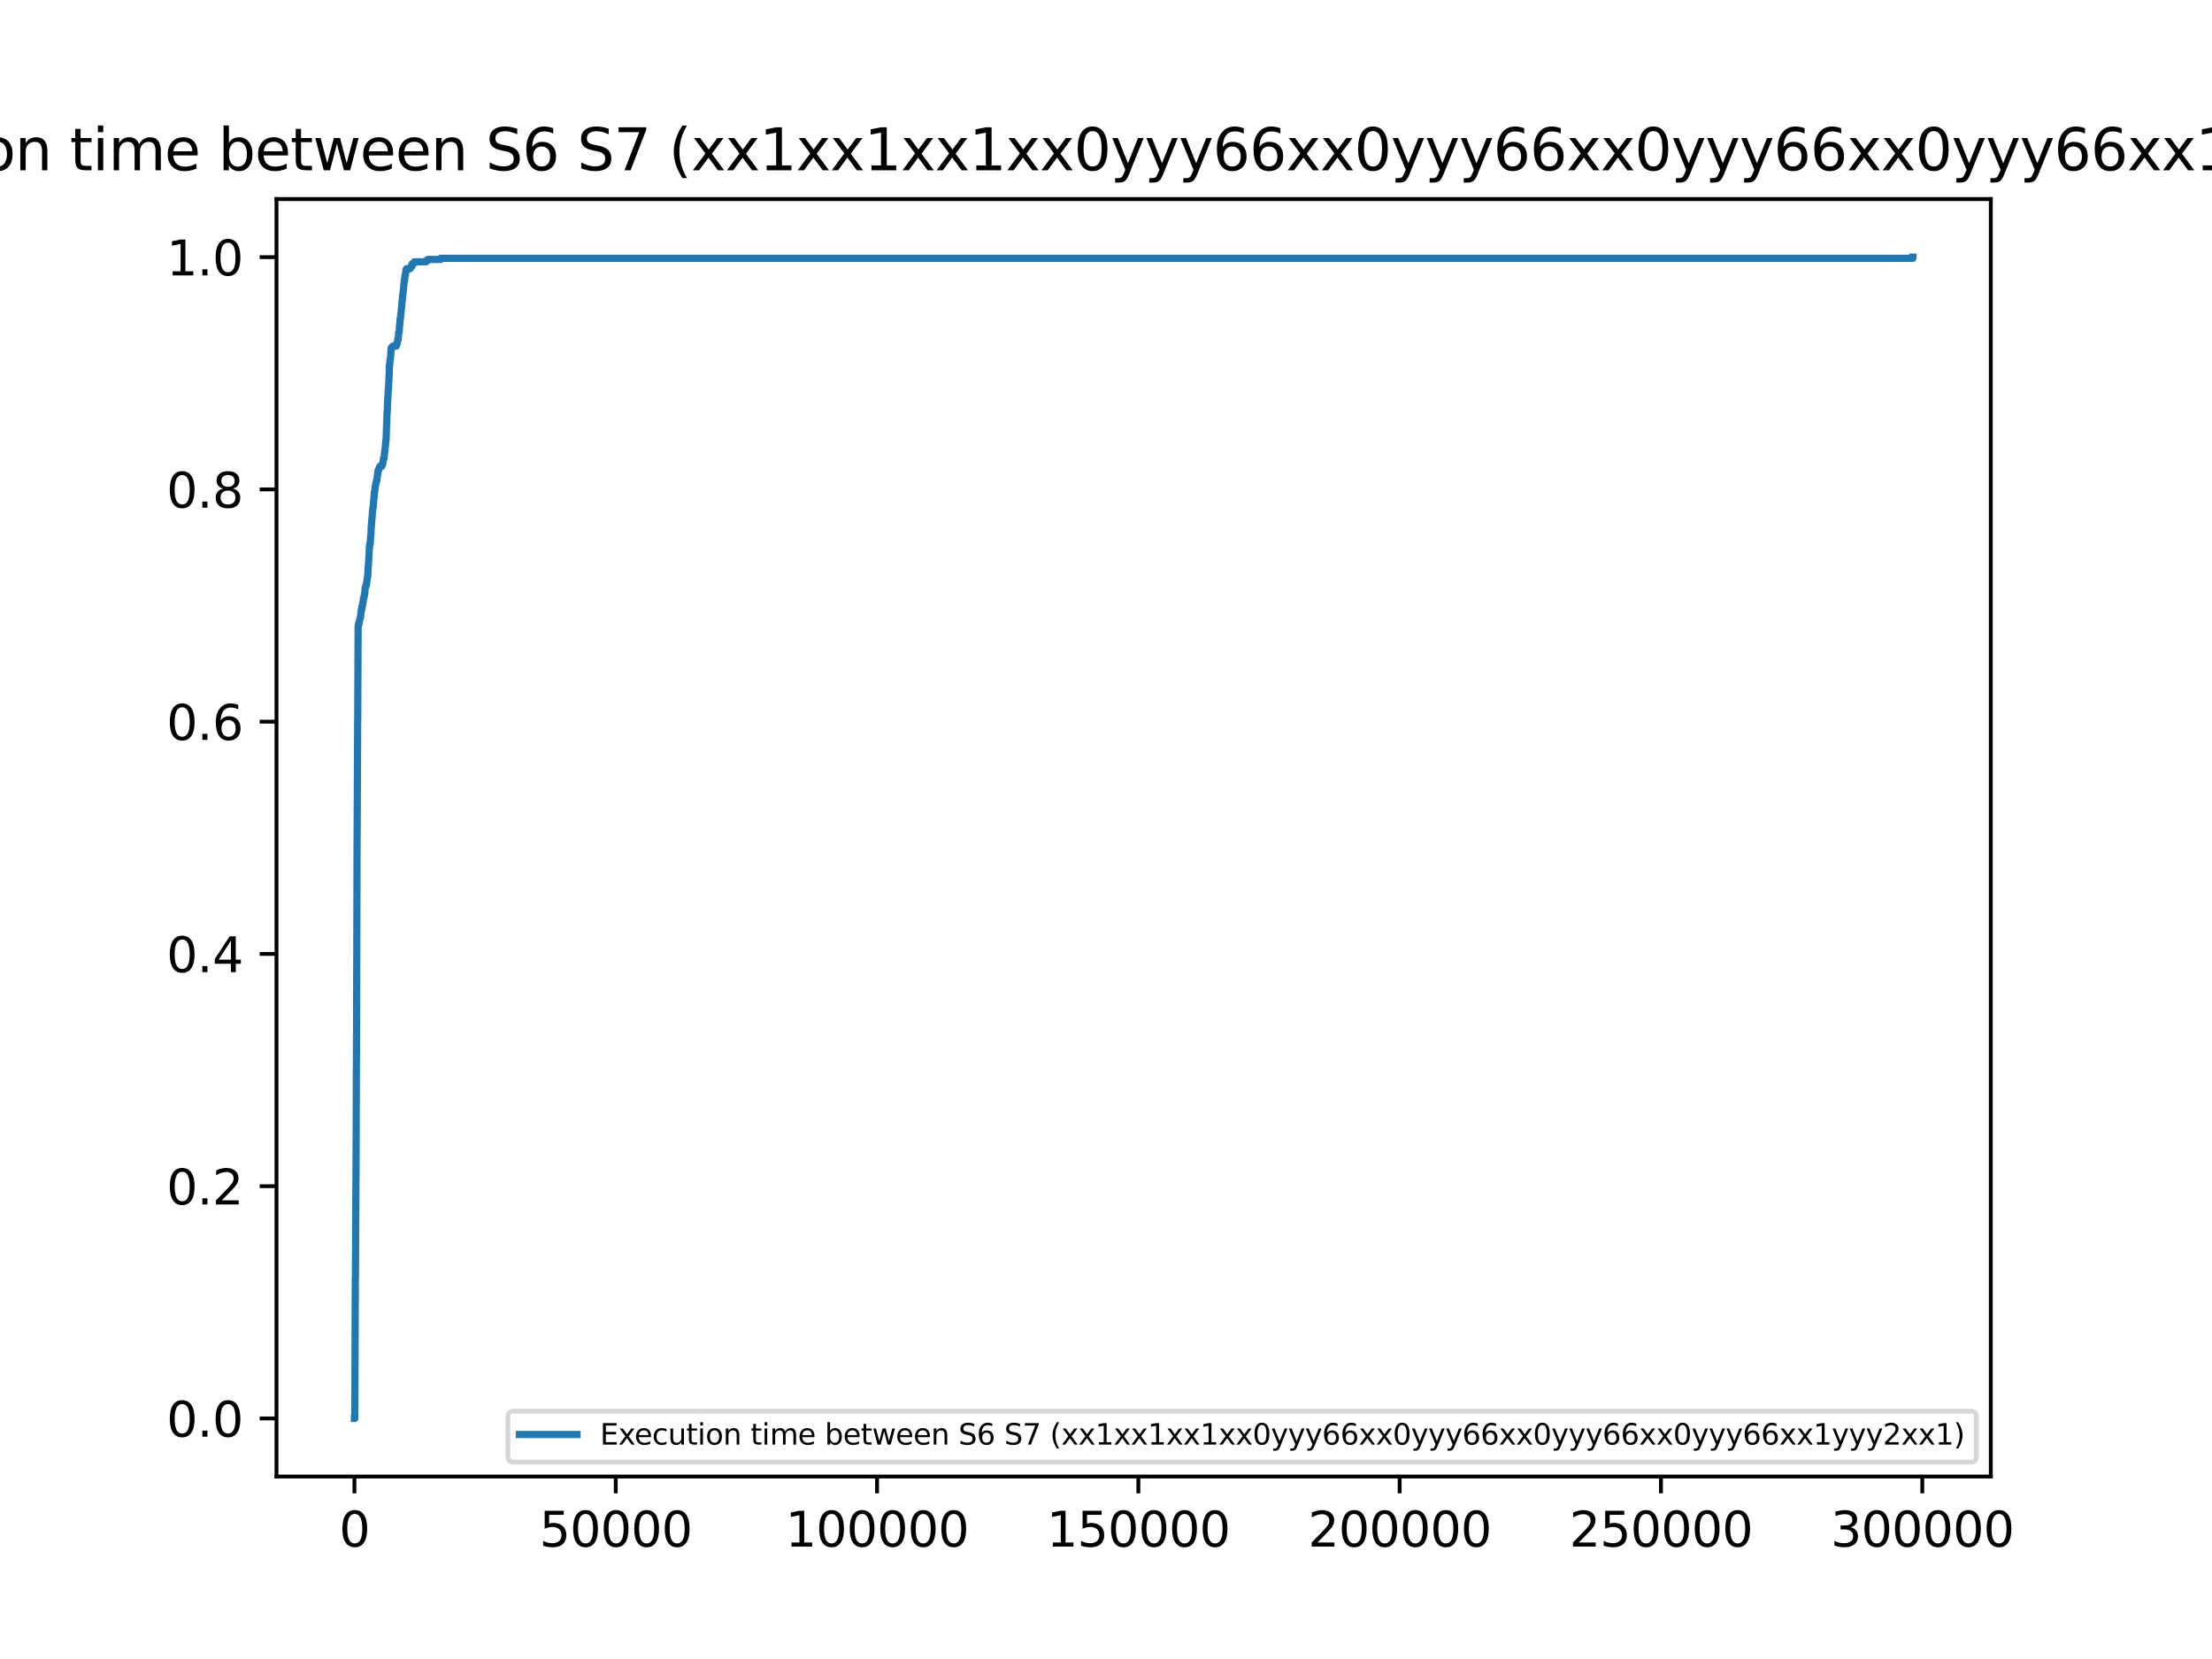 <?xml version="1.0" encoding="utf-8" standalone="no"?>
<!DOCTYPE svg PUBLIC "-//W3C//DTD SVG 1.1//EN"
  "http://www.w3.org/Graphics/SVG/1.1/DTD/svg11.dtd">
<svg xmlns:xlink="http://www.w3.org/1999/xlink" width="460.8pt" height="345.6pt" viewBox="0 0 460.8 345.6" xmlns="http://www.w3.org/2000/svg" version="1.1">
 <defs>
  <style type="text/css">*{stroke-linejoin: round; stroke-linecap: butt}</style>
 </defs>
 <g id="figure_1">
  <g id="patch_1">
   <path d="M 0 345.6 
L 460.8 345.6 
L 460.8 0 
L 0 0 
z
" style="fill: #ffffff"/>
  </g>
  <g id="axes_1">
   <g id="patch_2">
    <path d="M 57.6 307.584 
L 414.72 307.584 
L 414.72 41.472 
L 57.6 41.472 
z
" style="fill: #ffffff"/>
   </g>
   <g id="matplotlib.axis_1">
    <g id="xtick_1">
     <g id="line2d_1">
      <defs>
       <path id="m9b8b669dfe" d="M 0 0 
L 0 3.5 
" style="stroke: #000000; stroke-width: 0.8"/>
      </defs>
      <g>
       <use xlink:href="#m9b8b669dfe" x="73.833" y="307.584" style="stroke: #000000; stroke-width: 0.8"/>
      </g>
     </g>
     <g id="text_1">
      <!-- 0 -->
      <g transform="translate(70.651 322.182) scale(0.1 -0.1)">
       <defs>
        <path id="DejaVuSans-30" d="M 2034 4250 
Q 1547 4250 1301 3770 
Q 1056 3291 1056 2328 
Q 1056 1369 1301 889 
Q 1547 409 2034 409 
Q 2525 409 2770 889 
Q 3016 1369 3016 2328 
Q 3016 3291 2770 3770 
Q 2525 4250 2034 4250 
z
M 2034 4750 
Q 2819 4750 3233 4129 
Q 3647 3509 3647 2328 
Q 3647 1150 3233 529 
Q 2819 -91 2034 -91 
Q 1250 -91 836 529 
Q 422 1150 422 2328 
Q 422 3509 836 4129 
Q 1250 4750 2034 4750 
z
" transform="scale(0.016)"/>
       </defs>
       <use xlink:href="#DejaVuSans-30"/>
      </g>
     </g>
    </g>
    <g id="xtick_2">
     <g id="line2d_2">
      <g>
       <use xlink:href="#m9b8b669dfe" x="128.268" y="307.584" style="stroke: #000000; stroke-width: 0.8"/>
      </g>
     </g>
     <g id="text_2">
      <!-- 50000 -->
      <g transform="translate(112.362 322.182) scale(0.1 -0.1)">
       <defs>
        <path id="DejaVuSans-35" d="M 691 4666 
L 3169 4666 
L 3169 4134 
L 1269 4134 
L 1269 2991 
Q 1406 3038 1543 3061 
Q 1681 3084 1819 3084 
Q 2600 3084 3056 2656 
Q 3513 2228 3513 1497 
Q 3513 744 3044 326 
Q 2575 -91 1722 -91 
Q 1428 -91 1123 -41 
Q 819 9 494 109 
L 494 744 
Q 775 591 1075 516 
Q 1375 441 1709 441 
Q 2250 441 2565 725 
Q 2881 1009 2881 1497 
Q 2881 1984 2565 2268 
Q 2250 2553 1709 2553 
Q 1456 2553 1204 2497 
Q 953 2441 691 2322 
L 691 4666 
z
" transform="scale(0.016)"/>
       </defs>
       <use xlink:href="#DejaVuSans-35"/>
       <use xlink:href="#DejaVuSans-30" x="63.623"/>
       <use xlink:href="#DejaVuSans-30" x="127.246"/>
       <use xlink:href="#DejaVuSans-30" x="190.869"/>
       <use xlink:href="#DejaVuSans-30" x="254.492"/>
      </g>
     </g>
    </g>
    <g id="xtick_3">
     <g id="line2d_3">
      <g>
       <use xlink:href="#m9b8b669dfe" x="182.704" y="307.584" style="stroke: #000000; stroke-width: 0.8"/>
      </g>
     </g>
     <g id="text_3">
      <!-- 100000 -->
      <g transform="translate(163.617 322.182) scale(0.1 -0.1)">
       <defs>
        <path id="DejaVuSans-31" d="M 794 531 
L 1825 531 
L 1825 4091 
L 703 3866 
L 703 4441 
L 1819 4666 
L 2450 4666 
L 2450 531 
L 3481 531 
L 3481 0 
L 794 0 
L 794 531 
z
" transform="scale(0.016)"/>
       </defs>
       <use xlink:href="#DejaVuSans-31"/>
       <use xlink:href="#DejaVuSans-30" x="63.623"/>
       <use xlink:href="#DejaVuSans-30" x="127.246"/>
       <use xlink:href="#DejaVuSans-30" x="190.869"/>
       <use xlink:href="#DejaVuSans-30" x="254.492"/>
       <use xlink:href="#DejaVuSans-30" x="318.115"/>
      </g>
     </g>
    </g>
    <g id="xtick_4">
     <g id="line2d_4">
      <g>
       <use xlink:href="#m9b8b669dfe" x="237.14" y="307.584" style="stroke: #000000; stroke-width: 0.8"/>
      </g>
     </g>
     <g id="text_4">
      <!-- 150000 -->
      <g transform="translate(218.052 322.182) scale(0.1 -0.1)">
       <use xlink:href="#DejaVuSans-31"/>
       <use xlink:href="#DejaVuSans-35" x="63.623"/>
       <use xlink:href="#DejaVuSans-30" x="127.246"/>
       <use xlink:href="#DejaVuSans-30" x="190.869"/>
       <use xlink:href="#DejaVuSans-30" x="254.492"/>
       <use xlink:href="#DejaVuSans-30" x="318.115"/>
      </g>
     </g>
    </g>
    <g id="xtick_5">
     <g id="line2d_5">
      <g>
       <use xlink:href="#m9b8b669dfe" x="291.576" y="307.584" style="stroke: #000000; stroke-width: 0.8"/>
      </g>
     </g>
     <g id="text_5">
      <!-- 200000 -->
      <g transform="translate(272.488 322.182) scale(0.1 -0.1)">
       <defs>
        <path id="DejaVuSans-32" d="M 1228 531 
L 3431 531 
L 3431 0 
L 469 0 
L 469 531 
Q 828 903 1448 1529 
Q 2069 2156 2228 2338 
Q 2531 2678 2651 2914 
Q 2772 3150 2772 3378 
Q 2772 3750 2511 3984 
Q 2250 4219 1831 4219 
Q 1534 4219 1204 4116 
Q 875 4013 500 3803 
L 500 4441 
Q 881 4594 1212 4672 
Q 1544 4750 1819 4750 
Q 2544 4750 2975 4387 
Q 3406 4025 3406 3419 
Q 3406 3131 3298 2873 
Q 3191 2616 2906 2266 
Q 2828 2175 2409 1742 
Q 1991 1309 1228 531 
z
" transform="scale(0.016)"/>
       </defs>
       <use xlink:href="#DejaVuSans-32"/>
       <use xlink:href="#DejaVuSans-30" x="63.623"/>
       <use xlink:href="#DejaVuSans-30" x="127.246"/>
       <use xlink:href="#DejaVuSans-30" x="190.869"/>
       <use xlink:href="#DejaVuSans-30" x="254.492"/>
       <use xlink:href="#DejaVuSans-30" x="318.115"/>
      </g>
     </g>
    </g>
    <g id="xtick_6">
     <g id="line2d_6">
      <g>
       <use xlink:href="#m9b8b669dfe" x="346.011" y="307.584" style="stroke: #000000; stroke-width: 0.8"/>
      </g>
     </g>
     <g id="text_6">
      <!-- 250000 -->
      <g transform="translate(326.924 322.182) scale(0.1 -0.1)">
       <use xlink:href="#DejaVuSans-32"/>
       <use xlink:href="#DejaVuSans-35" x="63.623"/>
       <use xlink:href="#DejaVuSans-30" x="127.246"/>
       <use xlink:href="#DejaVuSans-30" x="190.869"/>
       <use xlink:href="#DejaVuSans-30" x="254.492"/>
       <use xlink:href="#DejaVuSans-30" x="318.115"/>
      </g>
     </g>
    </g>
    <g id="xtick_7">
     <g id="line2d_7">
      <g>
       <use xlink:href="#m9b8b669dfe" x="400.447" y="307.584" style="stroke: #000000; stroke-width: 0.8"/>
      </g>
     </g>
     <g id="text_7">
      <!-- 300000 -->
      <g transform="translate(381.359 322.182) scale(0.1 -0.1)">
       <defs>
        <path id="DejaVuSans-33" d="M 2597 2516 
Q 3050 2419 3304 2112 
Q 3559 1806 3559 1356 
Q 3559 666 3084 287 
Q 2609 -91 1734 -91 
Q 1441 -91 1130 -33 
Q 819 25 488 141 
L 488 750 
Q 750 597 1062 519 
Q 1375 441 1716 441 
Q 2309 441 2620 675 
Q 2931 909 2931 1356 
Q 2931 1769 2642 2001 
Q 2353 2234 1838 2234 
L 1294 2234 
L 1294 2753 
L 1863 2753 
Q 2328 2753 2575 2939 
Q 2822 3125 2822 3475 
Q 2822 3834 2567 4026 
Q 2313 4219 1838 4219 
Q 1578 4219 1281 4162 
Q 984 4106 628 3988 
L 628 4550 
Q 988 4650 1302 4700 
Q 1616 4750 1894 4750 
Q 2613 4750 3031 4423 
Q 3450 4097 3450 3541 
Q 3450 3153 3228 2886 
Q 3006 2619 2597 2516 
z
" transform="scale(0.016)"/>
       </defs>
       <use xlink:href="#DejaVuSans-33"/>
       <use xlink:href="#DejaVuSans-30" x="63.623"/>
       <use xlink:href="#DejaVuSans-30" x="127.246"/>
       <use xlink:href="#DejaVuSans-30" x="190.869"/>
       <use xlink:href="#DejaVuSans-30" x="254.492"/>
       <use xlink:href="#DejaVuSans-30" x="318.115"/>
      </g>
     </g>
    </g>
   </g>
   <g id="matplotlib.axis_2">
    <g id="ytick_1">
     <g id="line2d_8">
      <defs>
       <path id="mf1e18f7079" d="M 0 0 
L -3.5 0 
" style="stroke: #000000; stroke-width: 0.8"/>
      </defs>
      <g>
       <use xlink:href="#mf1e18f7079" x="57.6" y="295.488" style="stroke: #000000; stroke-width: 0.8"/>
      </g>
     </g>
     <g id="text_8">
      <!-- 0.0 -->
      <g transform="translate(34.697 299.287) scale(0.1 -0.1)">
       <defs>
        <path id="DejaVuSans-2e" d="M 684 794 
L 1344 794 
L 1344 0 
L 684 0 
L 684 794 
z
" transform="scale(0.016)"/>
       </defs>
       <use xlink:href="#DejaVuSans-30"/>
       <use xlink:href="#DejaVuSans-2e" x="63.623"/>
       <use xlink:href="#DejaVuSans-30" x="95.41"/>
      </g>
     </g>
    </g>
    <g id="ytick_2">
     <g id="line2d_9">
      <g>
       <use xlink:href="#mf1e18f7079" x="57.6" y="247.104" style="stroke: #000000; stroke-width: 0.8"/>
      </g>
     </g>
     <g id="text_9">
      <!-- 0.2 -->
      <g transform="translate(34.697 250.903) scale(0.1 -0.1)">
       <use xlink:href="#DejaVuSans-30"/>
       <use xlink:href="#DejaVuSans-2e" x="63.623"/>
       <use xlink:href="#DejaVuSans-32" x="95.41"/>
      </g>
     </g>
    </g>
    <g id="ytick_3">
     <g id="line2d_10">
      <g>
       <use xlink:href="#mf1e18f7079" x="57.6" y="198.72" style="stroke: #000000; stroke-width: 0.8"/>
      </g>
     </g>
     <g id="text_10">
      <!-- 0.4 -->
      <g transform="translate(34.697 202.519) scale(0.1 -0.1)">
       <defs>
        <path id="DejaVuSans-34" d="M 2419 4116 
L 825 1625 
L 2419 1625 
L 2419 4116 
z
M 2253 4666 
L 3047 4666 
L 3047 1625 
L 3713 1625 
L 3713 1100 
L 3047 1100 
L 3047 0 
L 2419 0 
L 2419 1100 
L 313 1100 
L 313 1709 
L 2253 4666 
z
" transform="scale(0.016)"/>
       </defs>
       <use xlink:href="#DejaVuSans-30"/>
       <use xlink:href="#DejaVuSans-2e" x="63.623"/>
       <use xlink:href="#DejaVuSans-34" x="95.41"/>
      </g>
     </g>
    </g>
    <g id="ytick_4">
     <g id="line2d_11">
      <g>
       <use xlink:href="#mf1e18f7079" x="57.6" y="150.336" style="stroke: #000000; stroke-width: 0.8"/>
      </g>
     </g>
     <g id="text_11">
      <!-- 0.6 -->
      <g transform="translate(34.697 154.135) scale(0.1 -0.1)">
       <defs>
        <path id="DejaVuSans-36" d="M 2113 2584 
Q 1688 2584 1439 2293 
Q 1191 2003 1191 1497 
Q 1191 994 1439 701 
Q 1688 409 2113 409 
Q 2538 409 2786 701 
Q 3034 994 3034 1497 
Q 3034 2003 2786 2293 
Q 2538 2584 2113 2584 
z
M 3366 4563 
L 3366 3988 
Q 3128 4100 2886 4159 
Q 2644 4219 2406 4219 
Q 1781 4219 1451 3797 
Q 1122 3375 1075 2522 
Q 1259 2794 1537 2939 
Q 1816 3084 2150 3084 
Q 2853 3084 3261 2657 
Q 3669 2231 3669 1497 
Q 3669 778 3244 343 
Q 2819 -91 2113 -91 
Q 1303 -91 875 529 
Q 447 1150 447 2328 
Q 447 3434 972 4092 
Q 1497 4750 2381 4750 
Q 2619 4750 2861 4703 
Q 3103 4656 3366 4563 
z
" transform="scale(0.016)"/>
       </defs>
       <use xlink:href="#DejaVuSans-30"/>
       <use xlink:href="#DejaVuSans-2e" x="63.623"/>
       <use xlink:href="#DejaVuSans-36" x="95.41"/>
      </g>
     </g>
    </g>
    <g id="ytick_5">
     <g id="line2d_12">
      <g>
       <use xlink:href="#mf1e18f7079" x="57.6" y="101.952" style="stroke: #000000; stroke-width: 0.8"/>
      </g>
     </g>
     <g id="text_12">
      <!-- 0.8 -->
      <g transform="translate(34.697 105.751) scale(0.1 -0.1)">
       <defs>
        <path id="DejaVuSans-38" d="M 2034 2216 
Q 1584 2216 1326 1975 
Q 1069 1734 1069 1313 
Q 1069 891 1326 650 
Q 1584 409 2034 409 
Q 2484 409 2743 651 
Q 3003 894 3003 1313 
Q 3003 1734 2745 1975 
Q 2488 2216 2034 2216 
z
M 1403 2484 
Q 997 2584 770 2862 
Q 544 3141 544 3541 
Q 544 4100 942 4425 
Q 1341 4750 2034 4750 
Q 2731 4750 3128 4425 
Q 3525 4100 3525 3541 
Q 3525 3141 3298 2862 
Q 3072 2584 2669 2484 
Q 3125 2378 3379 2068 
Q 3634 1759 3634 1313 
Q 3634 634 3220 271 
Q 2806 -91 2034 -91 
Q 1263 -91 848 271 
Q 434 634 434 1313 
Q 434 1759 690 2068 
Q 947 2378 1403 2484 
z
M 1172 3481 
Q 1172 3119 1398 2916 
Q 1625 2713 2034 2713 
Q 2441 2713 2670 2916 
Q 2900 3119 2900 3481 
Q 2900 3844 2670 4047 
Q 2441 4250 2034 4250 
Q 1625 4250 1398 4047 
Q 1172 3844 1172 3481 
z
" transform="scale(0.016)"/>
       </defs>
       <use xlink:href="#DejaVuSans-30"/>
       <use xlink:href="#DejaVuSans-2e" x="63.623"/>
       <use xlink:href="#DejaVuSans-38" x="95.41"/>
      </g>
     </g>
    </g>
    <g id="ytick_6">
     <g id="line2d_13">
      <g>
       <use xlink:href="#mf1e18f7079" x="57.6" y="53.568" style="stroke: #000000; stroke-width: 0.8"/>
      </g>
     </g>
     <g id="text_13">
      <!-- 1.0 -->
      <g transform="translate(34.697 57.367) scale(0.1 -0.1)">
       <use xlink:href="#DejaVuSans-31"/>
       <use xlink:href="#DejaVuSans-2e" x="63.623"/>
       <use xlink:href="#DejaVuSans-30" x="95.41"/>
      </g>
     </g>
    </g>
   </g>
   <g id="line2d_14">
    <path d="M 73.833 295.488 
L 73.909 295.488 
L 74.018 266.361 
L 74.018 266.361 
L 74.04 266.361 
L 74.148 245.66 
L 74.148 245.66 
L 74.159 245.66 
L 74.268 216.052 
L 74.268 216.052 
L 74.279 216.052 
L 74.388 173.685 
L 74.388 173.685 
L 74.399 173.685 
L 74.508 150.095 
L 74.508 150.095 
L 74.519 150.095 
L 74.606 130.357 
L 74.606 130.357 
L 74.682 130.357 
L 74.693 129.875 
L 74.813 129.875 
L 74.911 129.153 
L 74.954 129.153 
L 75.041 128.672 
L 75.096 128.672 
L 75.205 127.468 
L 75.237 127.468 
L 75.259 126.987 
L 75.368 126.987 
L 75.4 126.264 
L 75.4 126.264 
L 75.509 126.264 
L 75.575 125.542 
L 75.629 125.542 
L 75.727 124.579 
L 75.825 124.579 
L 75.89 123.857 
L 75.89 123.857 
L 75.967 123.857 
L 76.075 122.413 
L 76.13 122.413 
L 76.228 121.931 
L 76.326 121.931 
L 76.424 120.969 
L 76.446 120.969 
L 76.522 120.246 
L 76.587 120.246 
L 76.696 118.08 
L 76.729 118.08 
L 76.838 116.154 
L 76.838 116.154 
L 76.859 116.154 
L 76.946 113.988 
L 76.99 113.988 
L 77.023 113.266 
L 77.121 113.266 
L 77.219 111.581 
L 77.251 111.581 
L 77.349 109.414 
L 77.371 109.414 
L 77.48 107.97 
L 77.502 107.97 
L 77.611 106.285 
L 77.632 106.285 
L 77.709 105.563 
L 77.774 105.563 
L 77.883 103.637 
L 77.937 103.637 
L 77.992 102.433 
L 78.068 102.433 
L 78.166 101.23 
L 78.231 101.23 
L 78.307 100.508 
L 78.384 100.508 
L 78.449 100.026 
L 78.525 100.026 
L 78.623 98.823 
L 78.688 98.823 
L 78.732 98.101 
L 78.808 98.101 
L 78.808 97.86 
L 78.928 97.86 
L 79.026 97.378 
L 79.135 97.378 
L 79.135 97.138 
L 79.538 97.138 
L 79.625 96.656 
L 79.734 96.656 
L 79.842 95.934 
L 79.853 95.934 
L 79.886 95.453 
L 80.028 95.453 
L 80.125 94.008 
L 80.18 94.008 
L 80.278 92.805 
L 80.3 92.805 
L 80.354 91.842 
L 80.419 91.842 
L 80.528 88.713 
L 80.528 88.713 
L 80.55 88.713 
L 80.637 85.824 
L 80.637 85.824 
L 80.67 85.824 
L 80.779 82.935 
L 80.8 82.935 
L 80.898 81.01 
L 80.931 81.01 
L 81.04 78.362 
L 81.04 78.362 
L 81.062 78.362 
L 81.127 75.955 
L 81.192 75.955 
L 81.269 74.751 
L 81.334 74.751 
L 81.432 73.307 
L 81.454 73.307 
L 81.465 72.585 
L 81.584 72.585 
L 81.584 72.344 
L 81.813 72.344 
L 81.813 72.103 
L 82.553 72.103 
L 82.564 71.622 
L 82.749 71.622 
L 82.858 70.659 
L 82.967 70.659 
L 83.043 69.215 
L 83.152 69.215 
L 83.228 67.77 
L 83.272 67.77 
L 83.359 66.326 
L 83.424 66.326 
L 83.522 65.122 
L 83.544 65.122 
L 83.642 64.16 
L 83.664 64.16 
L 83.751 62.715 
L 83.794 62.715 
L 83.86 61.512 
L 83.925 61.512 
L 84.023 60.308 
L 84.045 60.308 
L 84.154 59.104 
L 84.176 59.104 
L 84.208 58.382 
L 84.306 58.382 
L 84.35 57.419 
L 84.437 57.419 
L 84.502 56.697 
L 84.567 56.697 
L 84.567 56.216 
L 84.567 56.216 
L 84.698 56.216 
L 84.698 55.975 
L 85.438 55.975 
L 85.438 55.734 
L 85.613 55.734 
L 85.613 55.494 
L 85.809 55.494 
L 85.819 55.012 
L 86.081 55.012 
L 86.081 54.772 
L 86.353 54.772 
L 86.353 54.531 
L 88.803 54.531 
L 88.803 54.29 
L 89.075 54.29 
L 89.075 54.049 
L 91.818 54.049 
L 91.818 53.809 
L 398.487 53.809 
L 398.487 53.568 
L 398.487 53.568 
" clip-path="url(#pbd19390056)" style="fill: none; stroke: #1f77b4; stroke-width: 1.5; stroke-linecap: square"/>
   </g>
   <g id="patch_3">
    <path d="M 57.6 307.584 
L 57.6 41.472 
" style="fill: none; stroke: #000000; stroke-width: 0.8; stroke-linejoin: miter; stroke-linecap: square"/>
   </g>
   <g id="patch_4">
    <path d="M 414.72 307.584 
L 414.72 41.472 
" style="fill: none; stroke: #000000; stroke-width: 0.8; stroke-linejoin: miter; stroke-linecap: square"/>
   </g>
   <g id="patch_5">
    <path d="M 57.6 307.584 
L 414.72 307.584 
" style="fill: none; stroke: #000000; stroke-width: 0.8; stroke-linejoin: miter; stroke-linecap: square"/>
   </g>
   <g id="patch_6">
    <path d="M 57.6 41.472 
L 414.72 41.472 
" style="fill: none; stroke: #000000; stroke-width: 0.8; stroke-linejoin: miter; stroke-linecap: square"/>
   </g>
   <g id="text_14">
    <!-- Execution time between S6 S7 (xx1xx1xx1xx0yyy66xx0yyy66xx0yyy66xx0yyy66xx1yyy2xx1) -->
    <g transform="translate(-48.158 35.472) scale(0.12 -0.12)">
     <defs>
      <path id="DejaVuSans-45" d="M 628 4666 
L 3578 4666 
L 3578 4134 
L 1259 4134 
L 1259 2753 
L 3481 2753 
L 3481 2222 
L 1259 2222 
L 1259 531 
L 3634 531 
L 3634 0 
L 628 0 
L 628 4666 
z
" transform="scale(0.016)"/>
      <path id="DejaVuSans-78" d="M 3513 3500 
L 2247 1797 
L 3578 0 
L 2900 0 
L 1881 1375 
L 863 0 
L 184 0 
L 1544 1831 
L 300 3500 
L 978 3500 
L 1906 2253 
L 2834 3500 
L 3513 3500 
z
" transform="scale(0.016)"/>
      <path id="DejaVuSans-65" d="M 3597 1894 
L 3597 1613 
L 953 1613 
Q 991 1019 1311 708 
Q 1631 397 2203 397 
Q 2534 397 2845 478 
Q 3156 559 3463 722 
L 3463 178 
Q 3153 47 2828 -22 
Q 2503 -91 2169 -91 
Q 1331 -91 842 396 
Q 353 884 353 1716 
Q 353 2575 817 3079 
Q 1281 3584 2069 3584 
Q 2775 3584 3186 3129 
Q 3597 2675 3597 1894 
z
M 3022 2063 
Q 3016 2534 2758 2815 
Q 2500 3097 2075 3097 
Q 1594 3097 1305 2825 
Q 1016 2553 972 2059 
L 3022 2063 
z
" transform="scale(0.016)"/>
      <path id="DejaVuSans-63" d="M 3122 3366 
L 3122 2828 
Q 2878 2963 2633 3030 
Q 2388 3097 2138 3097 
Q 1578 3097 1268 2742 
Q 959 2388 959 1747 
Q 959 1106 1268 751 
Q 1578 397 2138 397 
Q 2388 397 2633 464 
Q 2878 531 3122 666 
L 3122 134 
Q 2881 22 2623 -34 
Q 2366 -91 2075 -91 
Q 1284 -91 818 406 
Q 353 903 353 1747 
Q 353 2603 823 3093 
Q 1294 3584 2113 3584 
Q 2378 3584 2631 3529 
Q 2884 3475 3122 3366 
z
" transform="scale(0.016)"/>
      <path id="DejaVuSans-75" d="M 544 1381 
L 544 3500 
L 1119 3500 
L 1119 1403 
Q 1119 906 1312 657 
Q 1506 409 1894 409 
Q 2359 409 2629 706 
Q 2900 1003 2900 1516 
L 2900 3500 
L 3475 3500 
L 3475 0 
L 2900 0 
L 2900 538 
Q 2691 219 2414 64 
Q 2138 -91 1772 -91 
Q 1169 -91 856 284 
Q 544 659 544 1381 
z
M 1991 3584 
L 1991 3584 
z
" transform="scale(0.016)"/>
      <path id="DejaVuSans-74" d="M 1172 4494 
L 1172 3500 
L 2356 3500 
L 2356 3053 
L 1172 3053 
L 1172 1153 
Q 1172 725 1289 603 
Q 1406 481 1766 481 
L 2356 481 
L 2356 0 
L 1766 0 
Q 1100 0 847 248 
Q 594 497 594 1153 
L 594 3053 
L 172 3053 
L 172 3500 
L 594 3500 
L 594 4494 
L 1172 4494 
z
" transform="scale(0.016)"/>
      <path id="DejaVuSans-69" d="M 603 3500 
L 1178 3500 
L 1178 0 
L 603 0 
L 603 3500 
z
M 603 4863 
L 1178 4863 
L 1178 4134 
L 603 4134 
L 603 4863 
z
" transform="scale(0.016)"/>
      <path id="DejaVuSans-6f" d="M 1959 3097 
Q 1497 3097 1228 2736 
Q 959 2375 959 1747 
Q 959 1119 1226 758 
Q 1494 397 1959 397 
Q 2419 397 2687 759 
Q 2956 1122 2956 1747 
Q 2956 2369 2687 2733 
Q 2419 3097 1959 3097 
z
M 1959 3584 
Q 2709 3584 3137 3096 
Q 3566 2609 3566 1747 
Q 3566 888 3137 398 
Q 2709 -91 1959 -91 
Q 1206 -91 779 398 
Q 353 888 353 1747 
Q 353 2609 779 3096 
Q 1206 3584 1959 3584 
z
" transform="scale(0.016)"/>
      <path id="DejaVuSans-6e" d="M 3513 2113 
L 3513 0 
L 2938 0 
L 2938 2094 
Q 2938 2591 2744 2837 
Q 2550 3084 2163 3084 
Q 1697 3084 1428 2787 
Q 1159 2491 1159 1978 
L 1159 0 
L 581 0 
L 581 3500 
L 1159 3500 
L 1159 2956 
Q 1366 3272 1645 3428 
Q 1925 3584 2291 3584 
Q 2894 3584 3203 3211 
Q 3513 2838 3513 2113 
z
" transform="scale(0.016)"/>
      <path id="DejaVuSans-20" transform="scale(0.016)"/>
      <path id="DejaVuSans-6d" d="M 3328 2828 
Q 3544 3216 3844 3400 
Q 4144 3584 4550 3584 
Q 5097 3584 5394 3201 
Q 5691 2819 5691 2113 
L 5691 0 
L 5113 0 
L 5113 2094 
Q 5113 2597 4934 2840 
Q 4756 3084 4391 3084 
Q 3944 3084 3684 2787 
Q 3425 2491 3425 1978 
L 3425 0 
L 2847 0 
L 2847 2094 
Q 2847 2600 2669 2842 
Q 2491 3084 2119 3084 
Q 1678 3084 1418 2786 
Q 1159 2488 1159 1978 
L 1159 0 
L 581 0 
L 581 3500 
L 1159 3500 
L 1159 2956 
Q 1356 3278 1631 3431 
Q 1906 3584 2284 3584 
Q 2666 3584 2933 3390 
Q 3200 3197 3328 2828 
z
" transform="scale(0.016)"/>
      <path id="DejaVuSans-62" d="M 3116 1747 
Q 3116 2381 2855 2742 
Q 2594 3103 2138 3103 
Q 1681 3103 1420 2742 
Q 1159 2381 1159 1747 
Q 1159 1113 1420 752 
Q 1681 391 2138 391 
Q 2594 391 2855 752 
Q 3116 1113 3116 1747 
z
M 1159 2969 
Q 1341 3281 1617 3432 
Q 1894 3584 2278 3584 
Q 2916 3584 3314 3078 
Q 3713 2572 3713 1747 
Q 3713 922 3314 415 
Q 2916 -91 2278 -91 
Q 1894 -91 1617 61 
Q 1341 213 1159 525 
L 1159 0 
L 581 0 
L 581 4863 
L 1159 4863 
L 1159 2969 
z
" transform="scale(0.016)"/>
      <path id="DejaVuSans-77" d="M 269 3500 
L 844 3500 
L 1563 769 
L 2278 3500 
L 2956 3500 
L 3675 769 
L 4391 3500 
L 4966 3500 
L 4050 0 
L 3372 0 
L 2619 2869 
L 1863 0 
L 1184 0 
L 269 3500 
z
" transform="scale(0.016)"/>
      <path id="DejaVuSans-53" d="M 3425 4513 
L 3425 3897 
Q 3066 4069 2747 4153 
Q 2428 4238 2131 4238 
Q 1616 4238 1336 4038 
Q 1056 3838 1056 3469 
Q 1056 3159 1242 3001 
Q 1428 2844 1947 2747 
L 2328 2669 
Q 3034 2534 3370 2195 
Q 3706 1856 3706 1288 
Q 3706 609 3251 259 
Q 2797 -91 1919 -91 
Q 1588 -91 1214 -16 
Q 841 59 441 206 
L 441 856 
Q 825 641 1194 531 
Q 1563 422 1919 422 
Q 2459 422 2753 634 
Q 3047 847 3047 1241 
Q 3047 1584 2836 1778 
Q 2625 1972 2144 2069 
L 1759 2144 
Q 1053 2284 737 2584 
Q 422 2884 422 3419 
Q 422 4038 858 4394 
Q 1294 4750 2059 4750 
Q 2388 4750 2728 4690 
Q 3069 4631 3425 4513 
z
" transform="scale(0.016)"/>
      <path id="DejaVuSans-37" d="M 525 4666 
L 3525 4666 
L 3525 4397 
L 1831 0 
L 1172 0 
L 2766 4134 
L 525 4134 
L 525 4666 
z
" transform="scale(0.016)"/>
      <path id="DejaVuSans-28" d="M 1984 4856 
Q 1566 4138 1362 3434 
Q 1159 2731 1159 2009 
Q 1159 1288 1364 580 
Q 1569 -128 1984 -844 
L 1484 -844 
Q 1016 -109 783 600 
Q 550 1309 550 2009 
Q 550 2706 781 3412 
Q 1013 4119 1484 4856 
L 1984 4856 
z
" transform="scale(0.016)"/>
      <path id="DejaVuSans-79" d="M 2059 -325 
Q 1816 -950 1584 -1140 
Q 1353 -1331 966 -1331 
L 506 -1331 
L 506 -850 
L 844 -850 
Q 1081 -850 1212 -737 
Q 1344 -625 1503 -206 
L 1606 56 
L 191 3500 
L 800 3500 
L 1894 763 
L 2988 3500 
L 3597 3500 
L 2059 -325 
z
" transform="scale(0.016)"/>
      <path id="DejaVuSans-29" d="M 513 4856 
L 1013 4856 
Q 1481 4119 1714 3412 
Q 1947 2706 1947 2009 
Q 1947 1309 1714 600 
Q 1481 -109 1013 -844 
L 513 -844 
Q 928 -128 1133 580 
Q 1338 1288 1338 2009 
Q 1338 2731 1133 3434 
Q 928 4138 513 4856 
z
" transform="scale(0.016)"/>
     </defs>
     <use xlink:href="#DejaVuSans-45"/>
     <use xlink:href="#DejaVuSans-78" x="63.184"/>
     <use xlink:href="#DejaVuSans-65" x="119.238"/>
     <use xlink:href="#DejaVuSans-63" x="180.762"/>
     <use xlink:href="#DejaVuSans-75" x="235.742"/>
     <use xlink:href="#DejaVuSans-74" x="299.121"/>
     <use xlink:href="#DejaVuSans-69" x="338.33"/>
     <use xlink:href="#DejaVuSans-6f" x="366.113"/>
     <use xlink:href="#DejaVuSans-6e" x="427.295"/>
     <use xlink:href="#DejaVuSans-20" x="490.674"/>
     <use xlink:href="#DejaVuSans-74" x="522.461"/>
     <use xlink:href="#DejaVuSans-69" x="561.67"/>
     <use xlink:href="#DejaVuSans-6d" x="589.453"/>
     <use xlink:href="#DejaVuSans-65" x="686.865"/>
     <use xlink:href="#DejaVuSans-20" x="748.389"/>
     <use xlink:href="#DejaVuSans-62" x="780.176"/>
     <use xlink:href="#DejaVuSans-65" x="843.652"/>
     <use xlink:href="#DejaVuSans-74" x="905.176"/>
     <use xlink:href="#DejaVuSans-77" x="944.385"/>
     <use xlink:href="#DejaVuSans-65" x="1026.172"/>
     <use xlink:href="#DejaVuSans-65" x="1087.695"/>
     <use xlink:href="#DejaVuSans-6e" x="1149.219"/>
     <use xlink:href="#DejaVuSans-20" x="1212.598"/>
     <use xlink:href="#DejaVuSans-53" x="1244.385"/>
     <use xlink:href="#DejaVuSans-36" x="1307.861"/>
     <use xlink:href="#DejaVuSans-20" x="1371.484"/>
     <use xlink:href="#DejaVuSans-53" x="1403.271"/>
     <use xlink:href="#DejaVuSans-37" x="1466.748"/>
     <use xlink:href="#DejaVuSans-20" x="1530.371"/>
     <use xlink:href="#DejaVuSans-28" x="1562.158"/>
     <use xlink:href="#DejaVuSans-78" x="1601.172"/>
     <use xlink:href="#DejaVuSans-78" x="1660.352"/>
     <use xlink:href="#DejaVuSans-31" x="1719.531"/>
     <use xlink:href="#DejaVuSans-78" x="1783.154"/>
     <use xlink:href="#DejaVuSans-78" x="1842.334"/>
     <use xlink:href="#DejaVuSans-31" x="1901.514"/>
     <use xlink:href="#DejaVuSans-78" x="1965.137"/>
     <use xlink:href="#DejaVuSans-78" x="2024.316"/>
     <use xlink:href="#DejaVuSans-31" x="2083.496"/>
     <use xlink:href="#DejaVuSans-78" x="2147.119"/>
     <use xlink:href="#DejaVuSans-78" x="2206.299"/>
     <use xlink:href="#DejaVuSans-30" x="2265.479"/>
     <use xlink:href="#DejaVuSans-79" x="2329.102"/>
     <use xlink:href="#DejaVuSans-79" x="2388.281"/>
     <use xlink:href="#DejaVuSans-79" x="2447.461"/>
     <use xlink:href="#DejaVuSans-36" x="2506.641"/>
     <use xlink:href="#DejaVuSans-36" x="2570.264"/>
     <use xlink:href="#DejaVuSans-78" x="2633.887"/>
     <use xlink:href="#DejaVuSans-78" x="2693.066"/>
     <use xlink:href="#DejaVuSans-30" x="2752.246"/>
     <use xlink:href="#DejaVuSans-79" x="2815.869"/>
     <use xlink:href="#DejaVuSans-79" x="2875.049"/>
     <use xlink:href="#DejaVuSans-79" x="2934.229"/>
     <use xlink:href="#DejaVuSans-36" x="2993.408"/>
     <use xlink:href="#DejaVuSans-36" x="3057.031"/>
     <use xlink:href="#DejaVuSans-78" x="3120.654"/>
     <use xlink:href="#DejaVuSans-78" x="3179.834"/>
     <use xlink:href="#DejaVuSans-30" x="3239.014"/>
     <use xlink:href="#DejaVuSans-79" x="3302.637"/>
     <use xlink:href="#DejaVuSans-79" x="3361.816"/>
     <use xlink:href="#DejaVuSans-79" x="3420.996"/>
     <use xlink:href="#DejaVuSans-36" x="3480.176"/>
     <use xlink:href="#DejaVuSans-36" x="3543.799"/>
     <use xlink:href="#DejaVuSans-78" x="3607.422"/>
     <use xlink:href="#DejaVuSans-78" x="3666.602"/>
     <use xlink:href="#DejaVuSans-30" x="3725.781"/>
     <use xlink:href="#DejaVuSans-79" x="3789.404"/>
     <use xlink:href="#DejaVuSans-79" x="3848.584"/>
     <use xlink:href="#DejaVuSans-79" x="3907.764"/>
     <use xlink:href="#DejaVuSans-36" x="3966.943"/>
     <use xlink:href="#DejaVuSans-36" x="4030.566"/>
     <use xlink:href="#DejaVuSans-78" x="4094.189"/>
     <use xlink:href="#DejaVuSans-78" x="4153.369"/>
     <use xlink:href="#DejaVuSans-31" x="4212.549"/>
     <use xlink:href="#DejaVuSans-79" x="4276.172"/>
     <use xlink:href="#DejaVuSans-79" x="4335.352"/>
     <use xlink:href="#DejaVuSans-79" x="4394.531"/>
     <use xlink:href="#DejaVuSans-32" x="4453.711"/>
     <use xlink:href="#DejaVuSans-78" x="4517.334"/>
     <use xlink:href="#DejaVuSans-78" x="4576.514"/>
     <use xlink:href="#DejaVuSans-31" x="4635.693"/>
     <use xlink:href="#DejaVuSans-29" x="4699.316"/>
    </g>
   </g>
   <g id="legend_1">
    <g id="patch_7">
     <path d="M 107.002 304.584 
L 410.52 304.584 
Q 411.72 304.584 411.72 303.384 
L 411.72 295.177 
Q 411.72 293.977 410.52 293.977 
L 107.002 293.977 
Q 105.802 293.977 105.802 295.177 
L 105.802 303.384 
Q 105.802 304.584 107.002 304.584 
z
" style="fill: #ffffff; opacity: 0.8; stroke: #cccccc; stroke-linejoin: miter"/>
    </g>
    <g id="line2d_15">
     <path d="M 108.202 298.836 
L 114.202 298.836 
L 120.202 298.836 
" style="fill: none; stroke: #1f77b4; stroke-width: 1.5; stroke-linecap: square"/>
    </g>
    <g id="text_15">
     <!-- Execution time between S6 S7 (xx1xx1xx1xx0yyy66xx0yyy66xx0yyy66xx0yyy66xx1yyy2xx1) -->
     <g transform="translate(125.002 300.936) scale(0.06 -0.06)">
      <use xlink:href="#DejaVuSans-45"/>
      <use xlink:href="#DejaVuSans-78" x="63.184"/>
      <use xlink:href="#DejaVuSans-65" x="119.238"/>
      <use xlink:href="#DejaVuSans-63" x="180.762"/>
      <use xlink:href="#DejaVuSans-75" x="235.742"/>
      <use xlink:href="#DejaVuSans-74" x="299.121"/>
      <use xlink:href="#DejaVuSans-69" x="338.33"/>
      <use xlink:href="#DejaVuSans-6f" x="366.113"/>
      <use xlink:href="#DejaVuSans-6e" x="427.295"/>
      <use xlink:href="#DejaVuSans-20" x="490.674"/>
      <use xlink:href="#DejaVuSans-74" x="522.461"/>
      <use xlink:href="#DejaVuSans-69" x="561.67"/>
      <use xlink:href="#DejaVuSans-6d" x="589.453"/>
      <use xlink:href="#DejaVuSans-65" x="686.865"/>
      <use xlink:href="#DejaVuSans-20" x="748.389"/>
      <use xlink:href="#DejaVuSans-62" x="780.176"/>
      <use xlink:href="#DejaVuSans-65" x="843.652"/>
      <use xlink:href="#DejaVuSans-74" x="905.176"/>
      <use xlink:href="#DejaVuSans-77" x="944.385"/>
      <use xlink:href="#DejaVuSans-65" x="1026.172"/>
      <use xlink:href="#DejaVuSans-65" x="1087.695"/>
      <use xlink:href="#DejaVuSans-6e" x="1149.219"/>
      <use xlink:href="#DejaVuSans-20" x="1212.598"/>
      <use xlink:href="#DejaVuSans-53" x="1244.385"/>
      <use xlink:href="#DejaVuSans-36" x="1307.861"/>
      <use xlink:href="#DejaVuSans-20" x="1371.484"/>
      <use xlink:href="#DejaVuSans-53" x="1403.271"/>
      <use xlink:href="#DejaVuSans-37" x="1466.748"/>
      <use xlink:href="#DejaVuSans-20" x="1530.371"/>
      <use xlink:href="#DejaVuSans-28" x="1562.158"/>
      <use xlink:href="#DejaVuSans-78" x="1601.172"/>
      <use xlink:href="#DejaVuSans-78" x="1660.352"/>
      <use xlink:href="#DejaVuSans-31" x="1719.531"/>
      <use xlink:href="#DejaVuSans-78" x="1783.154"/>
      <use xlink:href="#DejaVuSans-78" x="1842.334"/>
      <use xlink:href="#DejaVuSans-31" x="1901.514"/>
      <use xlink:href="#DejaVuSans-78" x="1965.137"/>
      <use xlink:href="#DejaVuSans-78" x="2024.316"/>
      <use xlink:href="#DejaVuSans-31" x="2083.496"/>
      <use xlink:href="#DejaVuSans-78" x="2147.119"/>
      <use xlink:href="#DejaVuSans-78" x="2206.299"/>
      <use xlink:href="#DejaVuSans-30" x="2265.479"/>
      <use xlink:href="#DejaVuSans-79" x="2329.102"/>
      <use xlink:href="#DejaVuSans-79" x="2388.281"/>
      <use xlink:href="#DejaVuSans-79" x="2447.461"/>
      <use xlink:href="#DejaVuSans-36" x="2506.641"/>
      <use xlink:href="#DejaVuSans-36" x="2570.264"/>
      <use xlink:href="#DejaVuSans-78" x="2633.887"/>
      <use xlink:href="#DejaVuSans-78" x="2693.066"/>
      <use xlink:href="#DejaVuSans-30" x="2752.246"/>
      <use xlink:href="#DejaVuSans-79" x="2815.869"/>
      <use xlink:href="#DejaVuSans-79" x="2875.049"/>
      <use xlink:href="#DejaVuSans-79" x="2934.229"/>
      <use xlink:href="#DejaVuSans-36" x="2993.408"/>
      <use xlink:href="#DejaVuSans-36" x="3057.031"/>
      <use xlink:href="#DejaVuSans-78" x="3120.654"/>
      <use xlink:href="#DejaVuSans-78" x="3179.834"/>
      <use xlink:href="#DejaVuSans-30" x="3239.014"/>
      <use xlink:href="#DejaVuSans-79" x="3302.637"/>
      <use xlink:href="#DejaVuSans-79" x="3361.816"/>
      <use xlink:href="#DejaVuSans-79" x="3420.996"/>
      <use xlink:href="#DejaVuSans-36" x="3480.176"/>
      <use xlink:href="#DejaVuSans-36" x="3543.799"/>
      <use xlink:href="#DejaVuSans-78" x="3607.422"/>
      <use xlink:href="#DejaVuSans-78" x="3666.602"/>
      <use xlink:href="#DejaVuSans-30" x="3725.781"/>
      <use xlink:href="#DejaVuSans-79" x="3789.404"/>
      <use xlink:href="#DejaVuSans-79" x="3848.584"/>
      <use xlink:href="#DejaVuSans-79" x="3907.764"/>
      <use xlink:href="#DejaVuSans-36" x="3966.943"/>
      <use xlink:href="#DejaVuSans-36" x="4030.566"/>
      <use xlink:href="#DejaVuSans-78" x="4094.189"/>
      <use xlink:href="#DejaVuSans-78" x="4153.369"/>
      <use xlink:href="#DejaVuSans-31" x="4212.549"/>
      <use xlink:href="#DejaVuSans-79" x="4276.172"/>
      <use xlink:href="#DejaVuSans-79" x="4335.352"/>
      <use xlink:href="#DejaVuSans-79" x="4394.531"/>
      <use xlink:href="#DejaVuSans-32" x="4453.711"/>
      <use xlink:href="#DejaVuSans-78" x="4517.334"/>
      <use xlink:href="#DejaVuSans-78" x="4576.514"/>
      <use xlink:href="#DejaVuSans-31" x="4635.693"/>
      <use xlink:href="#DejaVuSans-29" x="4699.316"/>
     </g>
    </g>
   </g>
  </g>
 </g>
 <defs>
  <clipPath id="pbd19390056">
   <rect x="57.6" y="41.472" width="357.12" height="266.112"/>
  </clipPath>
 </defs>
</svg>
